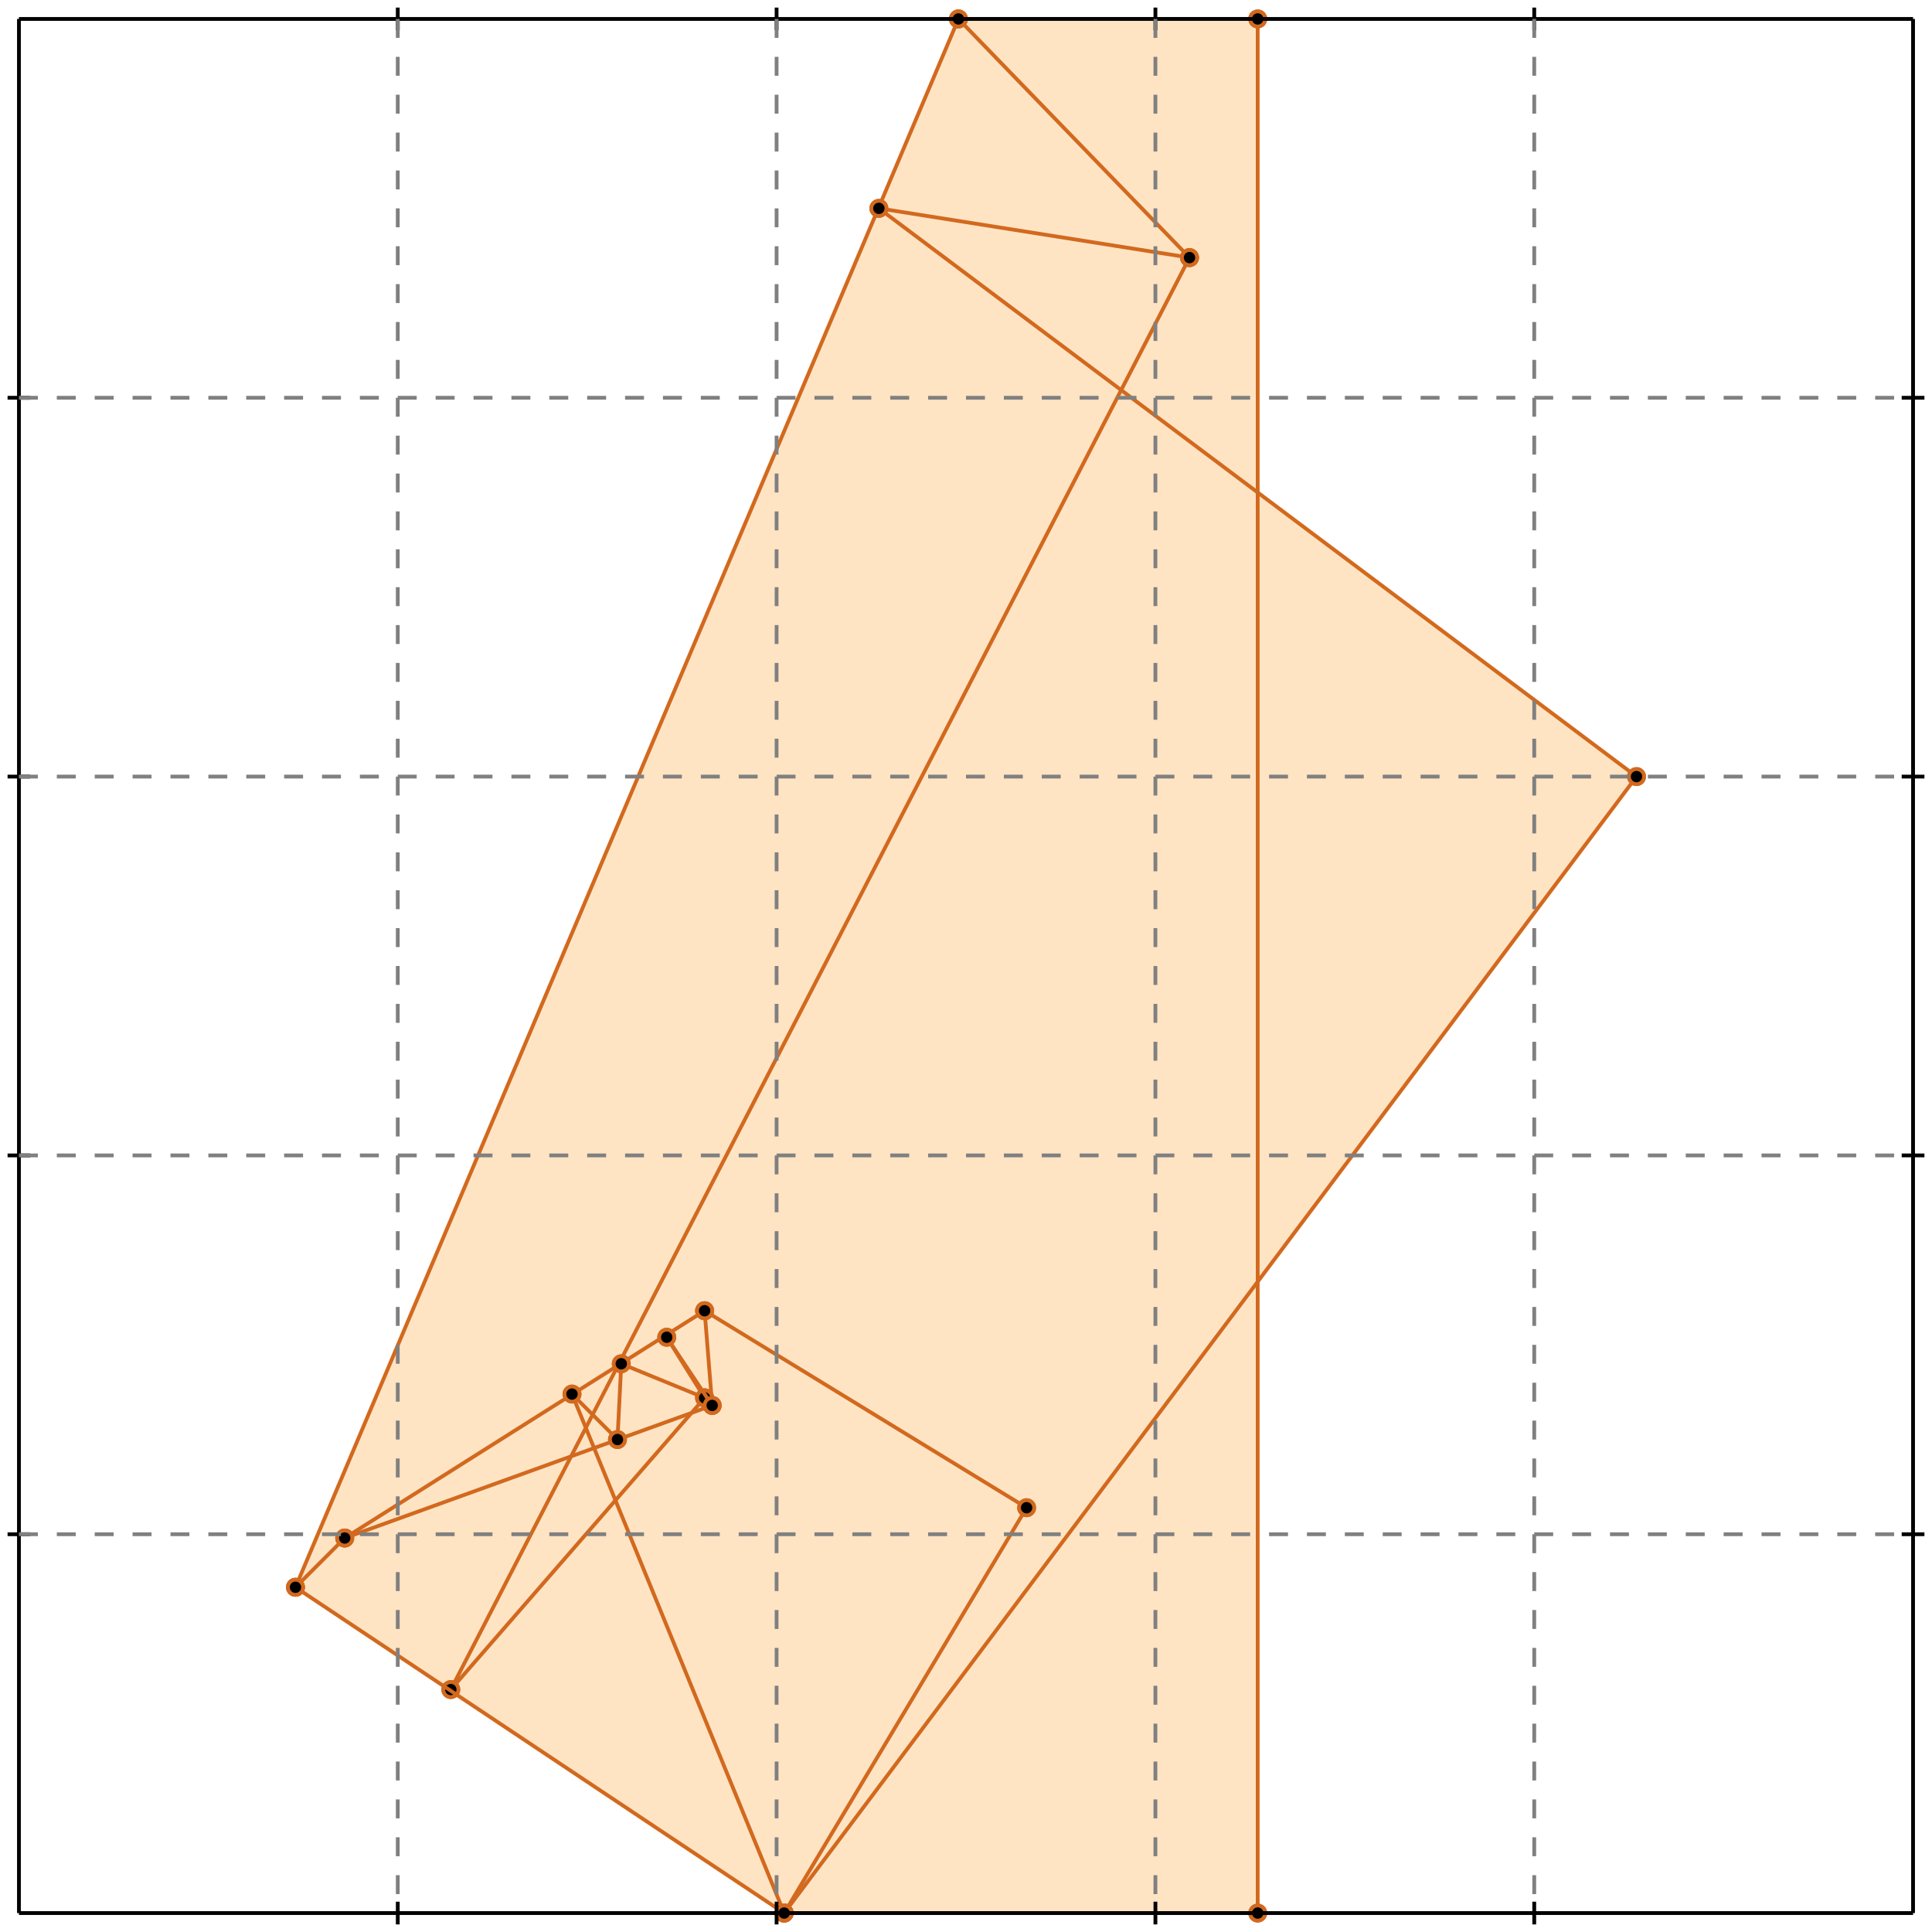 <?xml version="1.0" standalone="no"?>
<!DOCTYPE svg PUBLIC "-//W3C//DTD SVG 1.1//EN" 
  "http://www.w3.org/Graphics/SVG/1.1/DTD/svg11.dtd">
<svg width="510" height="510" version="1.1" id="toplevel"
    xmlns="http://www.w3.org/2000/svg"
    xmlns:xlink="http://www.w3.org/1999/xlink">
  <polygon points="207,505 332,505 332,338 432,205 332,130 332,5 253,5 78,419"
           fill="bisque"/>
  <g stroke="chocolate" stroke-width="1">
    <line x1="119" y1="446" x2="186" y2="369"/>
    <circle cx="119" cy="446" r="2"/>
    <circle cx="186" cy="369" r="2"/>
  </g>
  <g stroke="chocolate" stroke-width="1">
    <line x1="78" y1="419" x2="91" y2="406"/>
    <circle cx="78" cy="419" r="2"/>
    <circle cx="91" cy="406" r="2"/>
  </g>
  <g stroke="chocolate" stroke-width="1">
    <line x1="207" y1="505" x2="432" y2="205"/>
    <circle cx="207" cy="505" r="2"/>
    <circle cx="432" cy="205" r="2"/>
  </g>
  <g stroke="chocolate" stroke-width="1">
    <line x1="207" y1="505" x2="271" y2="398"/>
    <circle cx="207" cy="505" r="2"/>
    <circle cx="271" cy="398" r="2"/>
  </g>
  <g stroke="chocolate" stroke-width="1">
    <line x1="119" y1="446" x2="314" y2="68"/>
    <circle cx="119" cy="446" r="2"/>
    <circle cx="314" cy="68" r="2"/>
  </g>
  <g stroke="chocolate" stroke-width="1">
    <line x1="91" y1="406" x2="186" y2="346"/>
    <circle cx="91" cy="406" r="2"/>
    <circle cx="186" cy="346" r="2"/>
  </g>
  <g stroke="chocolate" stroke-width="1">
    <line x1="78" y1="419" x2="253" y2="5"/>
    <circle cx="78" cy="419" r="2"/>
    <circle cx="253" cy="5" r="2"/>
  </g>
  <g stroke="chocolate" stroke-width="1">
    <line x1="91" y1="406" x2="188" y2="371"/>
    <circle cx="91" cy="406" r="2"/>
    <circle cx="188" cy="371" r="2"/>
  </g>
  <g stroke="chocolate" stroke-width="1">
    <line x1="163" y1="380" x2="164" y2="360"/>
    <circle cx="163" cy="380" r="2"/>
    <circle cx="164" cy="360" r="2"/>
  </g>
  <g stroke="chocolate" stroke-width="1">
    <line x1="332" y1="505" x2="332" y2="5"/>
    <circle cx="332" cy="505" r="2"/>
    <circle cx="332" cy="5" r="2"/>
  </g>
  <g stroke="chocolate" stroke-width="1">
    <line x1="188" y1="371" x2="186" y2="346"/>
    <circle cx="188" cy="371" r="2"/>
    <circle cx="186" cy="346" r="2"/>
  </g>
  <g stroke="chocolate" stroke-width="1">
    <line x1="207" y1="505" x2="332" y2="505"/>
    <circle cx="207" cy="505" r="2"/>
    <circle cx="332" cy="505" r="2"/>
  </g>
  <g stroke="chocolate" stroke-width="1">
    <line x1="253" y1="5" x2="332" y2="5"/>
    <circle cx="253" cy="5" r="2"/>
    <circle cx="332" cy="5" r="2"/>
  </g>
  <g stroke="chocolate" stroke-width="1">
    <line x1="314" y1="68" x2="232" y2="55"/>
    <circle cx="314" cy="68" r="2"/>
    <circle cx="232" cy="55" r="2"/>
  </g>
  <g stroke="chocolate" stroke-width="1">
    <line x1="207" y1="505" x2="151" y2="368"/>
    <circle cx="207" cy="505" r="2"/>
    <circle cx="151" cy="368" r="2"/>
  </g>
  <g stroke="chocolate" stroke-width="1">
    <line x1="186" y1="369" x2="164" y2="360"/>
    <circle cx="186" cy="369" r="2"/>
    <circle cx="164" cy="360" r="2"/>
  </g>
  <g stroke="chocolate" stroke-width="1">
    <line x1="186" y1="369" x2="176" y2="353"/>
    <circle cx="186" cy="369" r="2"/>
    <circle cx="176" cy="353" r="2"/>
  </g>
  <g stroke="chocolate" stroke-width="1">
    <line x1="188" y1="371" x2="176" y2="353"/>
    <circle cx="188" cy="371" r="2"/>
    <circle cx="176" cy="353" r="2"/>
  </g>
  <g stroke="chocolate" stroke-width="1">
    <line x1="271" y1="398" x2="186" y2="346"/>
    <circle cx="271" cy="398" r="2"/>
    <circle cx="186" cy="346" r="2"/>
  </g>
  <g stroke="chocolate" stroke-width="1">
    <line x1="207" y1="505" x2="78" y2="419"/>
    <circle cx="207" cy="505" r="2"/>
    <circle cx="78" cy="419" r="2"/>
  </g>
  <g stroke="chocolate" stroke-width="1">
    <line x1="163" y1="380" x2="151" y2="368"/>
    <circle cx="163" cy="380" r="2"/>
    <circle cx="151" cy="368" r="2"/>
  </g>
  <g stroke="chocolate" stroke-width="1">
    <line x1="432" y1="205" x2="232" y2="55"/>
    <circle cx="432" cy="205" r="2"/>
    <circle cx="232" cy="55" r="2"/>
  </g>
  <g stroke="chocolate" stroke-width="1">
    <line x1="314" y1="68" x2="253" y2="5"/>
    <circle cx="314" cy="68" r="2"/>
    <circle cx="253" cy="5" r="2"/>
  </g>
  <g stroke="black" stroke-width="1">
    <line x1="5" y1="5" x2="505" y2="5"/>
    <line x1="5" y1="5" x2="5" y2="505"/>
    <line x1="505" y1="505" x2="5" y2="505"/>
    <line x1="505" y1="505" x2="505" y2="5"/>
    <line x1="105" y1="2" x2="105" y2="8"/>
    <line x1="2" y1="105" x2="8" y2="105"/>
    <line x1="105" y1="502" x2="105" y2="508"/>
    <line x1="502" y1="105" x2="508" y2="105"/>
    <line x1="205" y1="2" x2="205" y2="8"/>
    <line x1="2" y1="205" x2="8" y2="205"/>
    <line x1="205" y1="502" x2="205" y2="508"/>
    <line x1="502" y1="205" x2="508" y2="205"/>
    <line x1="305" y1="2" x2="305" y2="8"/>
    <line x1="2" y1="305" x2="8" y2="305"/>
    <line x1="305" y1="502" x2="305" y2="508"/>
    <line x1="502" y1="305" x2="508" y2="305"/>
    <line x1="405" y1="2" x2="405" y2="8"/>
    <line x1="2" y1="405" x2="8" y2="405"/>
    <line x1="405" y1="502" x2="405" y2="508"/>
    <line x1="502" y1="405" x2="508" y2="405"/>
  </g>
  <g stroke="gray" stroke-width="1" stroke-dasharray="5,5">
    <line x1="105" y1="5" x2="105" y2="505"/>
    <line x1="5" y1="105" x2="505" y2="105"/>
    <line x1="205" y1="5" x2="205" y2="505"/>
    <line x1="5" y1="205" x2="505" y2="205"/>
    <line x1="305" y1="5" x2="305" y2="505"/>
    <line x1="5" y1="305" x2="505" y2="305"/>
    <line x1="405" y1="5" x2="405" y2="505"/>
    <line x1="5" y1="405" x2="505" y2="405"/>
  </g>
</svg>
